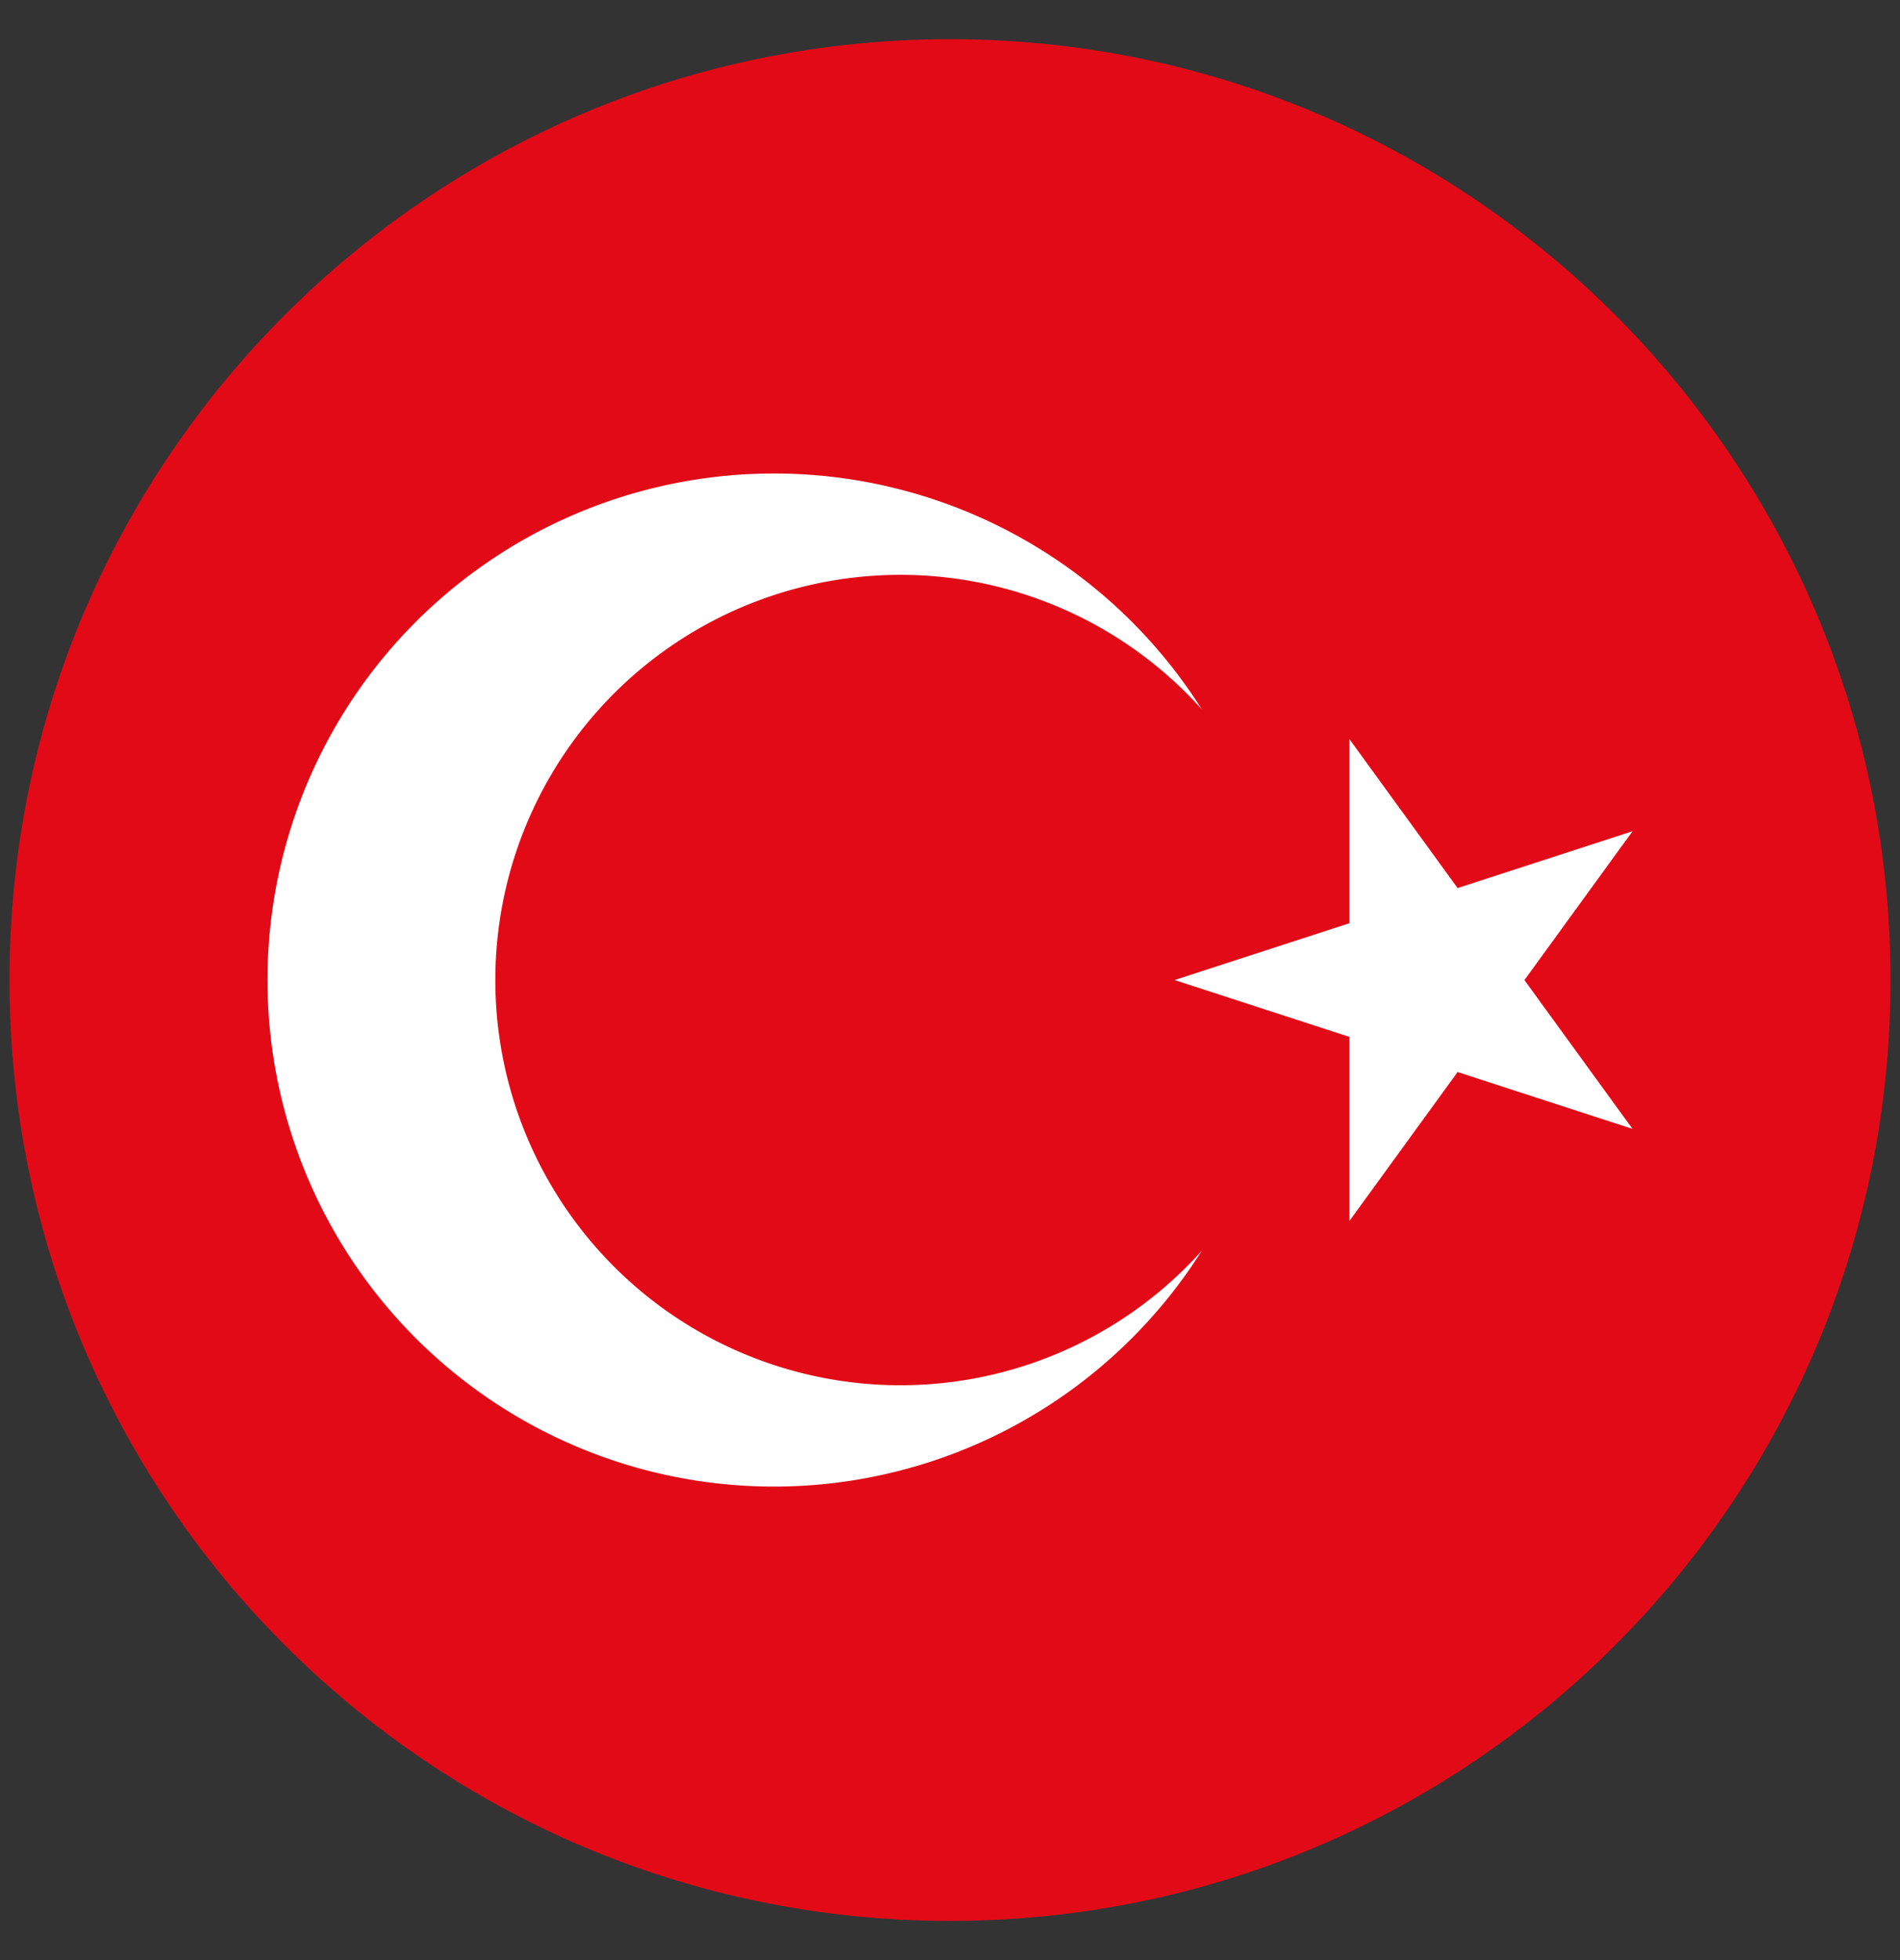 <svg viewBox="0 0 32 33" fill="none" xmlns="http://www.w3.org/2000/svg">
    <rect x="0" y="0" width="32" height="33" fill="#333333" stroke="none"/>
    <g clip-path="url(#clip0_1167_2082)">
        <path d="M31.84 16.5c0 8.748-7.092 15.84-15.84 15.84C7.252 32.34.16 25.248.16 16.5.16 7.752 7.252.66 16 .66c8.748 0 15.84 7.092 15.84 15.84z" fill="#E30A17"/>
        <path d="M13.032 7.972a8.528 8.528 0 107.21 13.084 6.822 6.822 0 110-9.112 8.52 8.52 0 00-7.21-3.972z" fill="#fff"/>
        <path d="M27.497 13.994L19.782 16.5l7.713 2.506-4.767-6.561v8.11l4.768-6.561z" fill="#fff"/>
    </g>
    <defs>
        <clipPath id="clip0_1167_2082">
            <path fill="#fff" transform="translate(0 .5)" d="M0 0h32v32H0z"/>
        </clipPath>
    </defs>
</svg>
